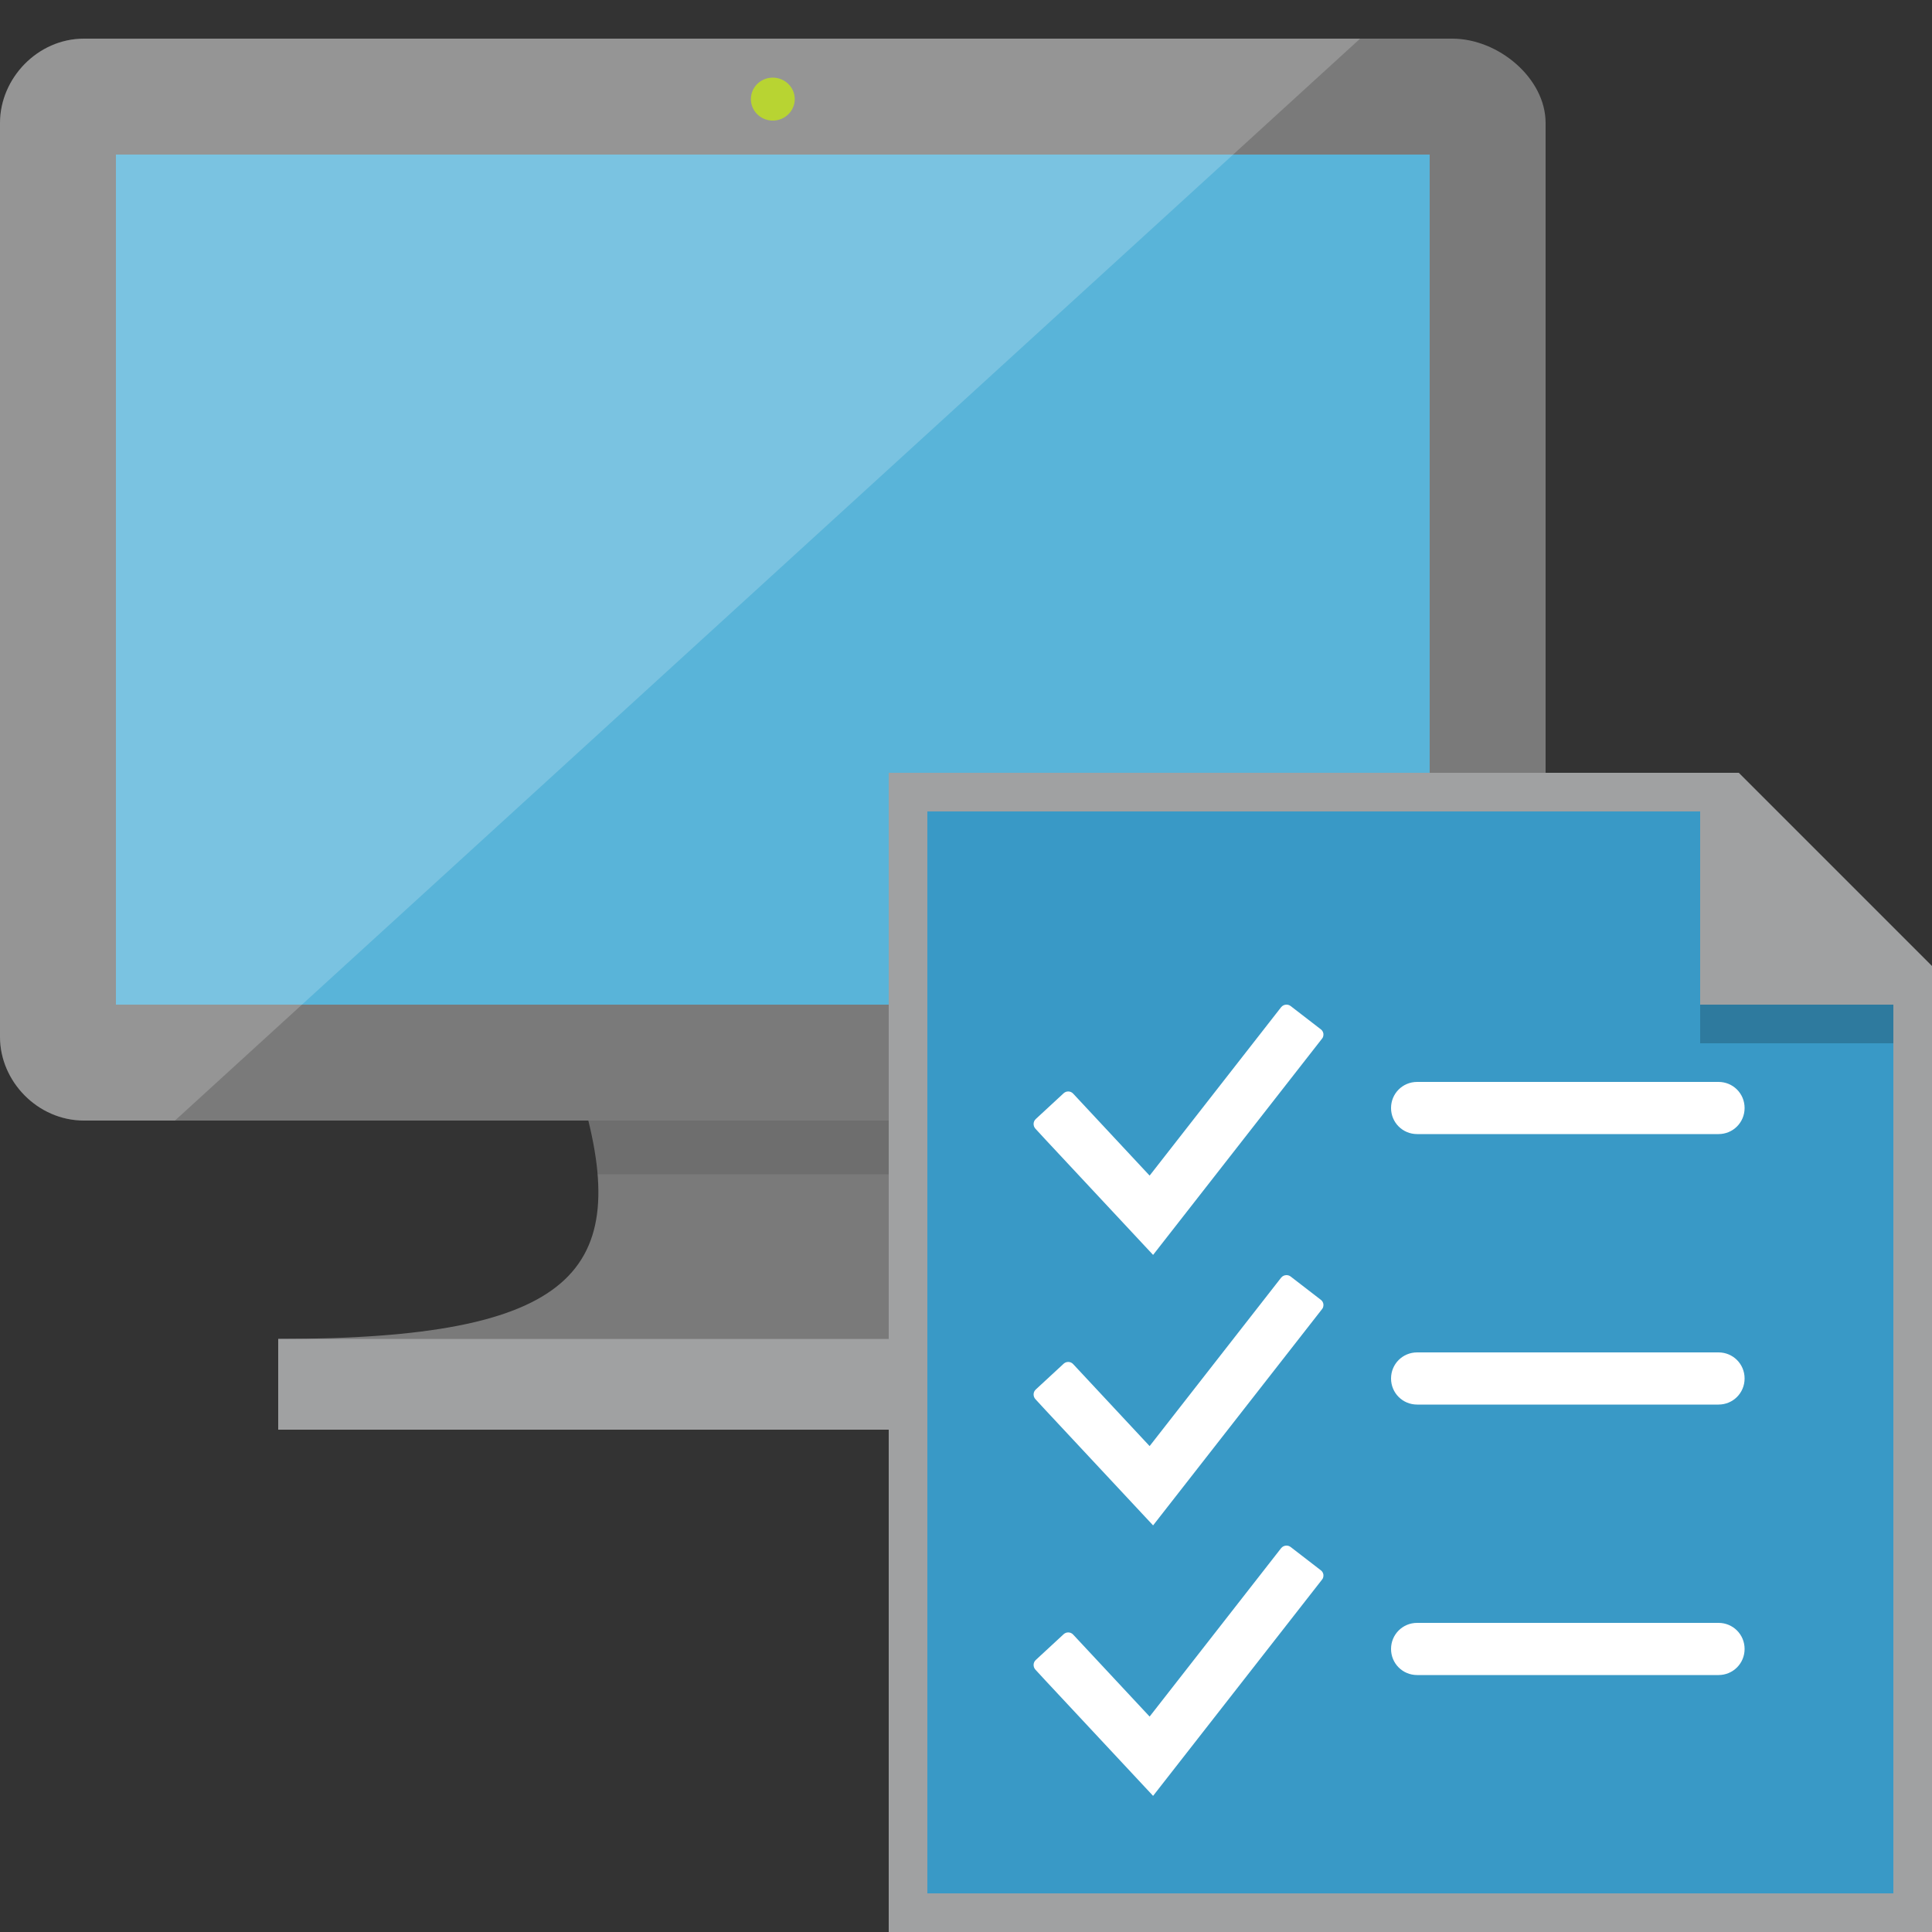 <?xml version="1.0" encoding="utf-8"?>
<!-- Generator: Adobe Illustrator 20.0.0, SVG Export Plug-In . SVG Version: 6.00 Build 0)  -->
<svg version="1.1" id="Layer_1" xmlns="http://www.w3.org/2000/svg" xmlns:xlink="http://www.w3.org/1999/xlink" x="0px" y="0px"
	 width="50px" height="50px" viewBox="0 0 50 50" enable-background="new 0 0 50 50" xml:space="preserve">
<rect x="0" y="0" width="50" height="50" fill="#333333" stroke="none"/>
<path fill="#7A7A7A" d="M24.937,28.391h-9.874c1.307,4.514-0.172,6.261-7.863,6.261V37h25.6v-2.348
	C25.109,34.652,23.63,32.905,24.937,28.391z"/>
<g>
	<path opacity="0.1" d="M24.542,30.391c0.049-0.597,0.18-1.258,0.395-2h-9.874c0.215,0.742,0.346,1.403,0.395,2H24.542z"/>
</g>
<path fill="#7A7A7A" d="M37.583,1H2.174C0.97,1,0,2.031,0,3.182v23.655C0,27.981,0.97,29,2.174,29h35.41
	C38.784,29,40,27.981,40,26.837V3.182C40,2.028,38.784,1,37.583,1"/>
<polygon fill="#59B4D9" points="37,4 37,26 3,26 3,4 "/>
<rect x="7.2" y="34.652" fill="#A0A1A2" width="25.6" height="2.348"/>
<path opacity="0.2" fill="#FFFFFF" enable-background="new    " d="M2.174,29h2.354L35.2,1H2.174C0.97,1,0,2.031,0,3.182v23.655
	C0,27.981,0.97,29,2.174,29z"/>
<path fill="#B8D432" d="M20.568,2.565c0,0.307-0.254,0.556-0.568,0.556c-0.314,0-0.567-0.249-0.567-0.556
	c0-0.308,0.253-0.556,0.567-0.556C20.313,2.01,20.568,2.258,20.568,2.565"/>
<polygon fill="#A0A1A2" points="45,20 23,20 23,50 50,50 50,25 "/>
<polygon fill="#3999C6" points="24,49 24,21 44,21 44,26 49,26 49,49 "/>
<path fill="#FFFFFF" d="M36,35.675C36,35.3,36.3,35,36.675,35h7.8c0.375,0,0.675,0.3,0.675,0.675s-0.3,0.675-0.675,0.675h-7.8
	C36.3,36.35,36,36.05,36,35.675"/>
<path fill="#FFFFFF" d="M36,42.675C36,42.3,36.3,42,36.675,42h7.8c0.375,0,0.675,0.3,0.675,0.675s-0.3,0.675-0.675,0.675h-7.8
	C36.3,43.35,36,43.05,36,42.675"/>
<path fill="#FFFFFF" d="M27.046,29.481l-0.249-0.27c-0.065-0.071-0.065-0.184,0.01-0.252l0.719-0.665
	c0.034-0.031,0.075-0.047,0.12-0.047c0.051,0,0.096,0.021,0.129,0.058l1.977,2.12l3.402-4.357C33.189,26.024,33.24,26,33.295,26
	c0.041,0,0.078,0.014,0.109,0.038l0.778,0.6c0.038,0.028,0.061,0.068,0.068,0.116c0.003,0.047-0.007,0.096-0.038,0.129l-4.37,5.594
	L27.046,29.481z"/>
<path fill="#FFFFFF" d="M27.046,36.481l-0.249-0.27c-0.065-0.071-0.065-0.184,0.01-0.252l0.719-0.665
	c0.034-0.031,0.075-0.047,0.12-0.047c0.051,0,0.096,0.021,0.129,0.058l1.977,2.12l3.402-4.357C33.189,33.024,33.24,33,33.295,33
	c0.041,0,0.078,0.014,0.109,0.038l0.778,0.6c0.038,0.028,0.061,0.068,0.068,0.116c0.003,0.047-0.007,0.096-0.038,0.129l-4.37,5.594
	L27.046,36.481z"/>
<path fill="#FFFFFF" d="M27.046,43.481l-0.249-0.27c-0.065-0.071-0.065-0.184,0.01-0.252l0.719-0.665
	c0.034-0.031,0.075-0.047,0.12-0.047c0.051,0,0.096,0.021,0.129,0.058l1.977,2.12l3.402-4.357C33.189,40.024,33.24,40,33.295,40
	c0.041,0,0.078,0.014,0.109,0.038l0.778,0.6c0.038,0.028,0.061,0.068,0.068,0.116c0.003,0.047-0.007,0.096-0.038,0.129l-4.37,5.594
	L27.046,43.481z"/>
<path fill="#FFFFFF" d="M36,28.675C36,28.3,36.3,28,36.675,28h7.8c0.375,0,0.675,0.3,0.675,0.675s-0.3,0.675-0.675,0.675h-7.8
	C36.3,29.35,36,29.05,36,28.675"/>
<rect x="44" y="26" opacity="0.2" width="5" height="1"/>
</svg>

